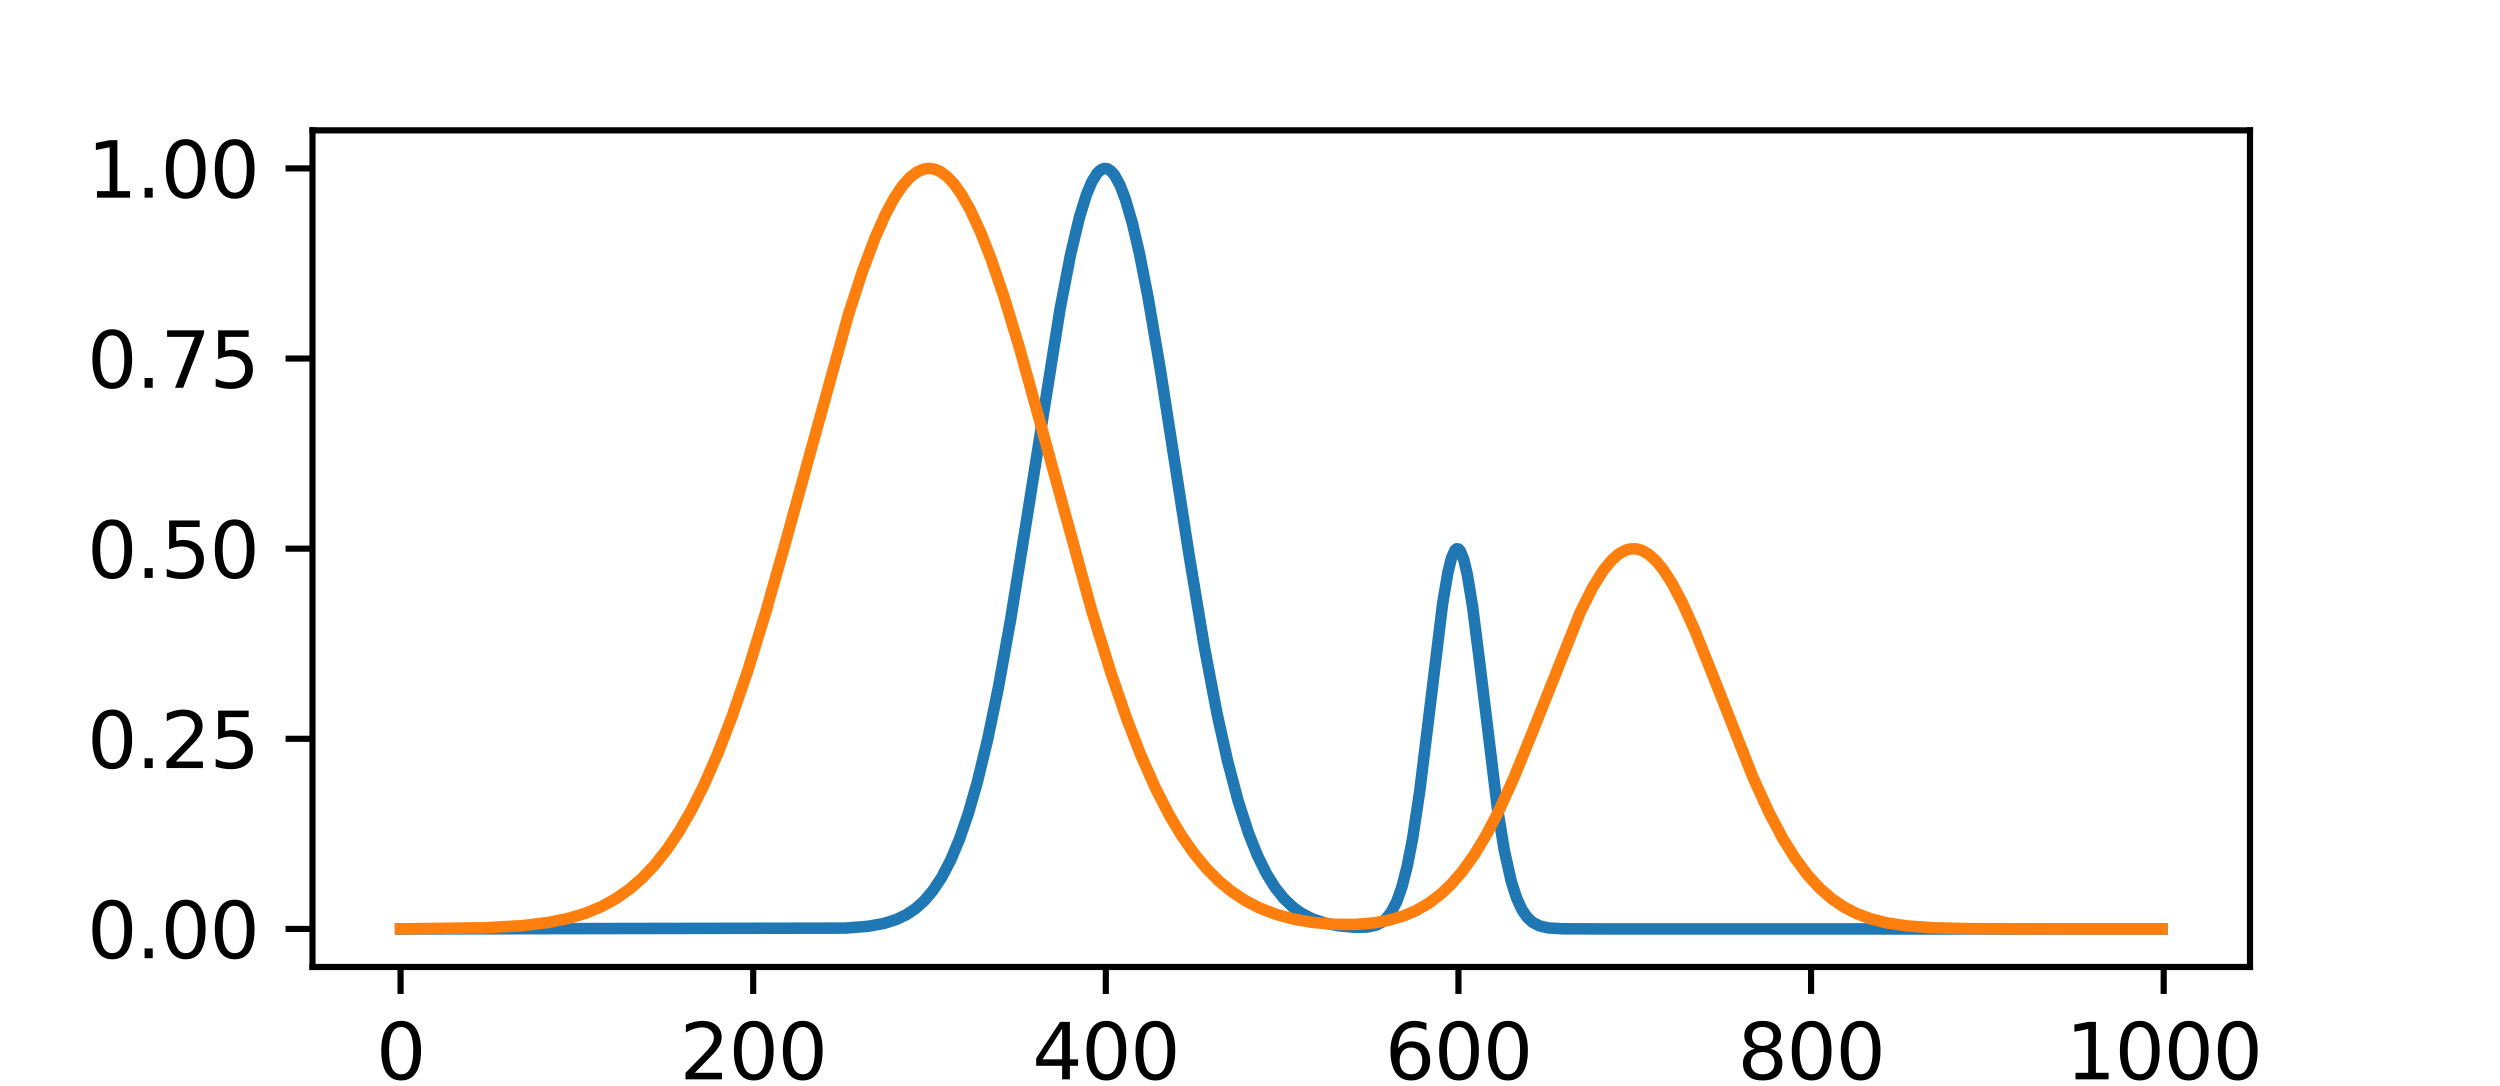 <?xml version="1.0" encoding="utf-8" standalone="no"?>
<!DOCTYPE svg PUBLIC "-//W3C//DTD SVG 1.1//EN"
  "http://www.w3.org/Graphics/SVG/1.1/DTD/svg11.dtd">
<svg height="141.12pt" version="1.1" viewBox="0 0 324.72 141.12" width="324.72pt" xmlns="http://www.w3.org/2000/svg" xmlns:xlink="http://www.w3.org/1999/xlink">
 <defs>
  <style type="text/css">*{stroke-linecap:butt;stroke-linejoin:round;}</style>
 </defs>
 <g id="figure_1">
  <g id="patch_1">
   <path d="M 0 141.12 
L 324.72 141.12 
L 324.72 0 
L 0 0 
z
" style="fill:#ffffff;"/>
  </g>
  <g id="axes_1">
   <g id="patch_2">
    <path d="M 40.59 125.597 
L 292.248 125.597 
L 292.248 16.934 
L 40.59 16.934 
z
" style="fill:#ffffff;"/>
   </g>
   <g id="matplotlib.axis_1">
    <g id="xtick_1">
     <g id="line2d_1">
      <defs>
       <path d="M 0 0 
L 0 3.5 
" id="m679e81f0eb" style="stroke:#000000;stroke-width:0.8;"/>
      </defs>
      <g>
       <use style="stroke:#000000;stroke-width:0.8;" x="52.029" xlink:href="#m679e81f0eb" y="125.597"/>
      </g>
     </g>
     <g id="text_1">
      <!-- 0 -->
      <g transform="translate(48.848 140.195)scale(0.1 -0.1)">
       <defs>
        <path d="M 2034 4250 
Q 1547 4250 1301 3770 
Q 1056 3291 1056 2328 
Q 1056 1369 1301 889 
Q 1547 409 2034 409 
Q 2525 409 2770 889 
Q 3016 1369 3016 2328 
Q 3016 3291 2770 3770 
Q 2525 4250 2034 4250 
z
M 2034 4750 
Q 2819 4750 3233 4129 
Q 3647 3509 3647 2328 
Q 3647 1150 3233 529 
Q 2819 -91 2034 -91 
Q 1250 -91 836 529 
Q 422 1150 422 2328 
Q 422 3509 836 4129 
Q 1250 4750 2034 4750 
z
" id="DejaVuSans-30" transform="scale(0.016)"/>
       </defs>
       <use xlink:href="#DejaVuSans-30"/>
      </g>
     </g>
    </g>
    <g id="xtick_2">
     <g id="line2d_2">
      <g>
       <use style="stroke:#000000;stroke-width:0.8;" x="97.831" xlink:href="#m679e81f0eb" y="125.597"/>
      </g>
     </g>
     <g id="text_2">
      <!-- 200 -->
      <g transform="translate(88.287 140.195)scale(0.1 -0.1)">
       <defs>
        <path d="M 1228 531 
L 3431 531 
L 3431 0 
L 469 0 
L 469 531 
Q 828 903 1448 1529 
Q 2069 2156 2228 2338 
Q 2531 2678 2651 2914 
Q 2772 3150 2772 3378 
Q 2772 3750 2511 3984 
Q 2250 4219 1831 4219 
Q 1534 4219 1204 4116 
Q 875 4013 500 3803 
L 500 4441 
Q 881 4594 1212 4672 
Q 1544 4750 1819 4750 
Q 2544 4750 2975 4387 
Q 3406 4025 3406 3419 
Q 3406 3131 3298 2873 
Q 3191 2616 2906 2266 
Q 2828 2175 2409 1742 
Q 1991 1309 1228 531 
z
" id="DejaVuSans-32" transform="scale(0.016)"/>
       </defs>
       <use xlink:href="#DejaVuSans-32"/>
       <use x="63.623" xlink:href="#DejaVuSans-30"/>
       <use x="127.246" xlink:href="#DejaVuSans-30"/>
      </g>
     </g>
    </g>
    <g id="xtick_3">
     <g id="line2d_3">
      <g>
       <use style="stroke:#000000;stroke-width:0.8;" x="143.633" xlink:href="#m679e81f0eb" y="125.597"/>
      </g>
     </g>
     <g id="text_3">
      <!-- 400 -->
      <g transform="translate(134.089 140.195)scale(0.1 -0.1)">
       <defs>
        <path d="M 2419 4116 
L 825 1625 
L 2419 1625 
L 2419 4116 
z
M 2253 4666 
L 3047 4666 
L 3047 1625 
L 3713 1625 
L 3713 1100 
L 3047 1100 
L 3047 0 
L 2419 0 
L 2419 1100 
L 313 1100 
L 313 1709 
L 2253 4666 
z
" id="DejaVuSans-34" transform="scale(0.016)"/>
       </defs>
       <use xlink:href="#DejaVuSans-34"/>
       <use x="63.623" xlink:href="#DejaVuSans-30"/>
       <use x="127.246" xlink:href="#DejaVuSans-30"/>
      </g>
     </g>
    </g>
    <g id="xtick_4">
     <g id="line2d_4">
      <g>
       <use style="stroke:#000000;stroke-width:0.8;" x="189.434" xlink:href="#m679e81f0eb" y="125.597"/>
      </g>
     </g>
     <g id="text_4">
      <!-- 600 -->
      <g transform="translate(179.891 140.195)scale(0.1 -0.1)">
       <defs>
        <path d="M 2113 2584 
Q 1688 2584 1439 2293 
Q 1191 2003 1191 1497 
Q 1191 994 1439 701 
Q 1688 409 2113 409 
Q 2538 409 2786 701 
Q 3034 994 3034 1497 
Q 3034 2003 2786 2293 
Q 2538 2584 2113 2584 
z
M 3366 4563 
L 3366 3988 
Q 3128 4100 2886 4159 
Q 2644 4219 2406 4219 
Q 1781 4219 1451 3797 
Q 1122 3375 1075 2522 
Q 1259 2794 1537 2939 
Q 1816 3084 2150 3084 
Q 2853 3084 3261 2657 
Q 3669 2231 3669 1497 
Q 3669 778 3244 343 
Q 2819 -91 2113 -91 
Q 1303 -91 875 529 
Q 447 1150 447 2328 
Q 447 3434 972 4092 
Q 1497 4750 2381 4750 
Q 2619 4750 2861 4703 
Q 3103 4656 3366 4563 
z
" id="DejaVuSans-36" transform="scale(0.016)"/>
       </defs>
       <use xlink:href="#DejaVuSans-36"/>
       <use x="63.623" xlink:href="#DejaVuSans-30"/>
       <use x="127.246" xlink:href="#DejaVuSans-30"/>
      </g>
     </g>
    </g>
    <g id="xtick_5">
     <g id="line2d_5">
      <g>
       <use style="stroke:#000000;stroke-width:0.8;" x="235.236" xlink:href="#m679e81f0eb" y="125.597"/>
      </g>
     </g>
     <g id="text_5">
      <!-- 800 -->
      <g transform="translate(225.692 140.195)scale(0.1 -0.1)">
       <defs>
        <path d="M 2034 2216 
Q 1584 2216 1326 1975 
Q 1069 1734 1069 1313 
Q 1069 891 1326 650 
Q 1584 409 2034 409 
Q 2484 409 2743 651 
Q 3003 894 3003 1313 
Q 3003 1734 2745 1975 
Q 2488 2216 2034 2216 
z
M 1403 2484 
Q 997 2584 770 2862 
Q 544 3141 544 3541 
Q 544 4100 942 4425 
Q 1341 4750 2034 4750 
Q 2731 4750 3128 4425 
Q 3525 4100 3525 3541 
Q 3525 3141 3298 2862 
Q 3072 2584 2669 2484 
Q 3125 2378 3379 2068 
Q 3634 1759 3634 1313 
Q 3634 634 3220 271 
Q 2806 -91 2034 -91 
Q 1263 -91 848 271 
Q 434 634 434 1313 
Q 434 1759 690 2068 
Q 947 2378 1403 2484 
z
M 1172 3481 
Q 1172 3119 1398 2916 
Q 1625 2713 2034 2713 
Q 2441 2713 2670 2916 
Q 2900 3119 2900 3481 
Q 2900 3844 2670 4047 
Q 2441 4250 2034 4250 
Q 1625 4250 1398 4047 
Q 1172 3844 1172 3481 
z
" id="DejaVuSans-38" transform="scale(0.016)"/>
       </defs>
       <use xlink:href="#DejaVuSans-38"/>
       <use x="63.623" xlink:href="#DejaVuSans-30"/>
       <use x="127.246" xlink:href="#DejaVuSans-30"/>
      </g>
     </g>
    </g>
    <g id="xtick_6">
     <g id="line2d_6">
      <g>
       <use style="stroke:#000000;stroke-width:0.8;" x="281.038" xlink:href="#m679e81f0eb" y="125.597"/>
      </g>
     </g>
     <g id="text_6">
      <!-- 1000 -->
      <g transform="translate(268.313 140.195)scale(0.1 -0.1)">
       <defs>
        <path d="M 794 531 
L 1825 531 
L 1825 4091 
L 703 3866 
L 703 4441 
L 1819 4666 
L 2450 4666 
L 2450 531 
L 3481 531 
L 3481 0 
L 794 0 
L 794 531 
z
" id="DejaVuSans-31" transform="scale(0.016)"/>
       </defs>
       <use xlink:href="#DejaVuSans-31"/>
       <use x="63.623" xlink:href="#DejaVuSans-30"/>
       <use x="127.246" xlink:href="#DejaVuSans-30"/>
       <use x="190.869" xlink:href="#DejaVuSans-30"/>
      </g>
     </g>
    </g>
   </g>
   <g id="matplotlib.axis_2">
    <g id="ytick_1">
     <g id="line2d_7">
      <defs>
       <path d="M 0 0 
L -3.5 0 
" id="m9105e48389" style="stroke:#000000;stroke-width:0.8;"/>
      </defs>
      <g>
       <use style="stroke:#000000;stroke-width:0.8;" x="40.59" xlink:href="#m9105e48389" y="120.658"/>
      </g>
     </g>
     <g id="text_7">
      <!-- 0.00 -->
      <g transform="translate(11.324 124.457)scale(0.1 -0.1)">
       <defs>
        <path d="M 684 794 
L 1344 794 
L 1344 0 
L 684 0 
L 684 794 
z
" id="DejaVuSans-2e" transform="scale(0.016)"/>
       </defs>
       <use xlink:href="#DejaVuSans-30"/>
       <use x="63.623" xlink:href="#DejaVuSans-2e"/>
       <use x="95.41" xlink:href="#DejaVuSans-30"/>
       <use x="159.033" xlink:href="#DejaVuSans-30"/>
      </g>
     </g>
    </g>
    <g id="ytick_2">
     <g id="line2d_8">
      <g>
       <use style="stroke:#000000;stroke-width:0.8;" x="40.59" xlink:href="#m9105e48389" y="95.961"/>
      </g>
     </g>
     <g id="text_8">
      <!-- 0.25 -->
      <g transform="translate(11.324 99.761)scale(0.1 -0.1)">
       <defs>
        <path d="M 691 4666 
L 3169 4666 
L 3169 4134 
L 1269 4134 
L 1269 2991 
Q 1406 3038 1543 3061 
Q 1681 3084 1819 3084 
Q 2600 3084 3056 2656 
Q 3513 2228 3513 1497 
Q 3513 744 3044 326 
Q 2575 -91 1722 -91 
Q 1428 -91 1123 -41 
Q 819 9 494 109 
L 494 744 
Q 775 591 1075 516 
Q 1375 441 1709 441 
Q 2250 441 2565 725 
Q 2881 1009 2881 1497 
Q 2881 1984 2565 2268 
Q 2250 2553 1709 2553 
Q 1456 2553 1204 2497 
Q 953 2441 691 2322 
L 691 4666 
z
" id="DejaVuSans-35" transform="scale(0.016)"/>
       </defs>
       <use xlink:href="#DejaVuSans-30"/>
       <use x="63.623" xlink:href="#DejaVuSans-2e"/>
       <use x="95.41" xlink:href="#DejaVuSans-32"/>
       <use x="159.033" xlink:href="#DejaVuSans-35"/>
      </g>
     </g>
    </g>
    <g id="ytick_3">
     <g id="line2d_9">
      <g>
       <use style="stroke:#000000;stroke-width:0.8;" x="40.59" xlink:href="#m9105e48389" y="71.265"/>
      </g>
     </g>
     <g id="text_9">
      <!-- 0.50 -->
      <g transform="translate(11.324 75.064)scale(0.1 -0.1)">
       <use xlink:href="#DejaVuSans-30"/>
       <use x="63.623" xlink:href="#DejaVuSans-2e"/>
       <use x="95.41" xlink:href="#DejaVuSans-35"/>
       <use x="159.033" xlink:href="#DejaVuSans-30"/>
      </g>
     </g>
    </g>
    <g id="ytick_4">
     <g id="line2d_10">
      <g>
       <use style="stroke:#000000;stroke-width:0.8;" x="40.59" xlink:href="#m9105e48389" y="46.569"/>
      </g>
     </g>
     <g id="text_10">
      <!-- 0.75 -->
      <g transform="translate(11.324 50.368)scale(0.1 -0.1)">
       <defs>
        <path d="M 525 4666 
L 3525 4666 
L 3525 4397 
L 1831 0 
L 1172 0 
L 2766 4134 
L 525 4134 
L 525 4666 
z
" id="DejaVuSans-37" transform="scale(0.016)"/>
       </defs>
       <use xlink:href="#DejaVuSans-30"/>
       <use x="63.623" xlink:href="#DejaVuSans-2e"/>
       <use x="95.41" xlink:href="#DejaVuSans-37"/>
       <use x="159.033" xlink:href="#DejaVuSans-35"/>
      </g>
     </g>
    </g>
    <g id="ytick_5">
     <g id="line2d_11">
      <g>
       <use style="stroke:#000000;stroke-width:0.8;" x="40.59" xlink:href="#m9105e48389" y="21.873"/>
      </g>
     </g>
     <g id="text_11">
      <!-- 1.00 -->
      <g transform="translate(11.324 25.672)scale(0.1 -0.1)">
       <use xlink:href="#DejaVuSans-31"/>
       <use x="63.623" xlink:href="#DejaVuSans-2e"/>
       <use x="95.41" xlink:href="#DejaVuSans-30"/>
       <use x="159.033" xlink:href="#DejaVuSans-30"/>
      </g>
     </g>
    </g>
   </g>
   <g id="line2d_12">
    <path clip-path="url(#p5e305a28c6)" d="M 52.029 120.658 
L 109.739 120.55 
L 112.716 120.318 
L 114.777 119.951 
L 116.381 119.45 
L 117.755 118.793 
L 118.9 118.026 
L 120.045 117 
L 121.19 115.654 
L 122.335 113.918 
L 123.48 111.722 
L 124.625 108.993 
L 125.77 105.668 
L 126.915 101.694 
L 128.289 96.025 
L 129.663 89.376 
L 131.266 80.479 
L 133.327 67.668 
L 137.678 40.2 
L 139.052 33.069 
L 140.197 28.251 
L 141.114 25.288 
L 141.801 23.643 
L 142.488 22.525 
L 142.946 22.082 
L 143.404 21.884 
L 143.862 21.933 
L 144.32 22.23 
L 144.778 22.771 
L 145.465 24.031 
L 146.152 25.812 
L 147.068 28.943 
L 147.984 32.855 
L 149.129 38.674 
L 150.732 48.112 
L 154.396 71.775 
L 156.457 84.173 
L 158.06 92.598 
L 159.434 98.794 
L 160.808 104.002 
L 162.182 108.252 
L 163.327 111.118 
L 164.472 113.436 
L 165.617 115.276 
L 166.763 116.709 
L 167.908 117.805 
L 169.053 118.63 
L 170.427 119.338 
L 172.03 119.881 
L 173.862 120.247 
L 175.923 120.444 
L 177.526 120.42 
L 178.671 120.186 
L 179.358 119.866 
L 180.045 119.319 
L 180.732 118.439 
L 181.419 117.096 
L 182.106 115.146 
L 182.793 112.45 
L 183.48 108.908 
L 184.396 102.837 
L 185.541 93.518 
L 187.373 78.445 
L 188.06 74.37 
L 188.518 72.52 
L 188.976 71.48 
L 189.205 71.282 
L 189.434 71.304 
L 189.663 71.546 
L 190.121 72.67 
L 190.579 74.596 
L 191.266 78.765 
L 192.183 85.973 
L 194.473 104.818 
L 195.389 110.438 
L 196.305 114.518 
L 196.992 116.659 
L 197.679 118.156 
L 198.366 119.154 
L 199.053 119.789 
L 199.969 120.265 
L 201.114 120.526 
L 202.946 120.639 
L 209.816 120.658 
L 280.809 120.658 
L 280.809 120.658 
" style="fill:none;stroke:#1f77b4;stroke-linecap:square;stroke-width:1.5;"/>
   </g>
   <g id="line2d_13">
    <path clip-path="url(#p5e305a28c6)" d="M 52.029 120.647 
L 63.021 120.506 
L 67.831 120.23 
L 71.266 119.809 
L 73.785 119.296 
L 76.075 118.609 
L 78.136 117.751 
L 79.968 116.745 
L 81.8 115.459 
L 83.403 114.062 
L 85.006 112.374 
L 86.609 110.358 
L 88.212 107.978 
L 89.815 105.205 
L 91.419 102.012 
L 93.251 97.83 
L 95.083 93.073 
L 97.144 87.057 
L 99.434 79.627 
L 102.182 69.899 
L 110.197 40.867 
L 112.029 35.234 
L 113.632 30.948 
L 115.006 27.847 
L 116.152 25.716 
L 117.297 24.031 
L 118.213 23.022 
L 119.129 22.325 
L 120.045 21.946 
L 120.732 21.874 
L 121.419 21.983 
L 122.106 22.273 
L 123.022 22.938 
L 123.938 23.917 
L 124.854 25.198 
L 125.999 27.207 
L 127.373 30.174 
L 128.747 33.69 
L 130.35 38.388 
L 132.411 45.178 
L 135.159 55.078 
L 141.801 79.315 
L 144.32 87.479 
L 146.381 93.45 
L 148.213 98.164 
L 150.045 102.303 
L 151.877 105.875 
L 153.48 108.556 
L 155.083 110.849 
L 156.686 112.787 
L 158.289 114.405 
L 159.892 115.739 
L 161.724 116.964 
L 163.556 117.917 
L 165.617 118.724 
L 167.908 119.357 
L 170.427 119.804 
L 173.175 120.053 
L 175.923 120.075 
L 178.442 119.872 
L 180.503 119.497 
L 182.335 118.954 
L 183.938 118.27 
L 185.541 117.346 
L 187.144 116.132 
L 188.518 114.825 
L 189.892 113.241 
L 191.495 111.014 
L 193.099 108.358 
L 194.702 105.274 
L 196.534 101.263 
L 198.824 95.662 
L 205.236 79.566 
L 206.839 76.357 
L 208.213 74.14 
L 209.358 72.74 
L 210.274 71.942 
L 211.19 71.448 
L 211.877 71.282 
L 212.564 71.294 
L 213.251 71.483 
L 214.167 72.009 
L 215.083 72.836 
L 215.999 73.95 
L 217.144 75.713 
L 218.519 78.305 
L 220.122 81.855 
L 222.412 87.563 
L 227.679 100.944 
L 229.74 105.464 
L 231.572 108.928 
L 233.175 111.499 
L 234.778 113.646 
L 236.381 115.394 
L 237.984 116.783 
L 239.587 117.861 
L 241.19 118.678 
L 243.023 119.356 
L 245.084 119.87 
L 247.603 120.249 
L 250.809 120.493 
L 255.847 120.624 
L 269.13 120.657 
L 280.809 120.658 
L 280.809 120.658 
" style="fill:none;stroke:#ff7f0e;stroke-linecap:square;stroke-width:1.5;"/>
   </g>
   <g id="patch_3">
    <path d="M 40.59 125.597 
L 40.59 16.934 
" style="fill:none;stroke:#000000;stroke-linecap:square;stroke-linejoin:miter;stroke-width:0.8;"/>
   </g>
   <g id="patch_4">
    <path d="M 292.248 125.597 
L 292.248 16.934 
" style="fill:none;stroke:#000000;stroke-linecap:square;stroke-linejoin:miter;stroke-width:0.8;"/>
   </g>
   <g id="patch_5">
    <path d="M 40.59 125.597 
L 292.248 125.597 
" style="fill:none;stroke:#000000;stroke-linecap:square;stroke-linejoin:miter;stroke-width:0.8;"/>
   </g>
   <g id="patch_6">
    <path d="M 40.59 16.934 
L 292.248 16.934 
" style="fill:none;stroke:#000000;stroke-linecap:square;stroke-linejoin:miter;stroke-width:0.8;"/>
   </g>
  </g>
 </g>
 <defs>
  <clipPath id="p5e305a28c6">
   <rect height="108.662" width="251.658" x="40.59" y="16.934"/>
  </clipPath>
 </defs>
</svg>
